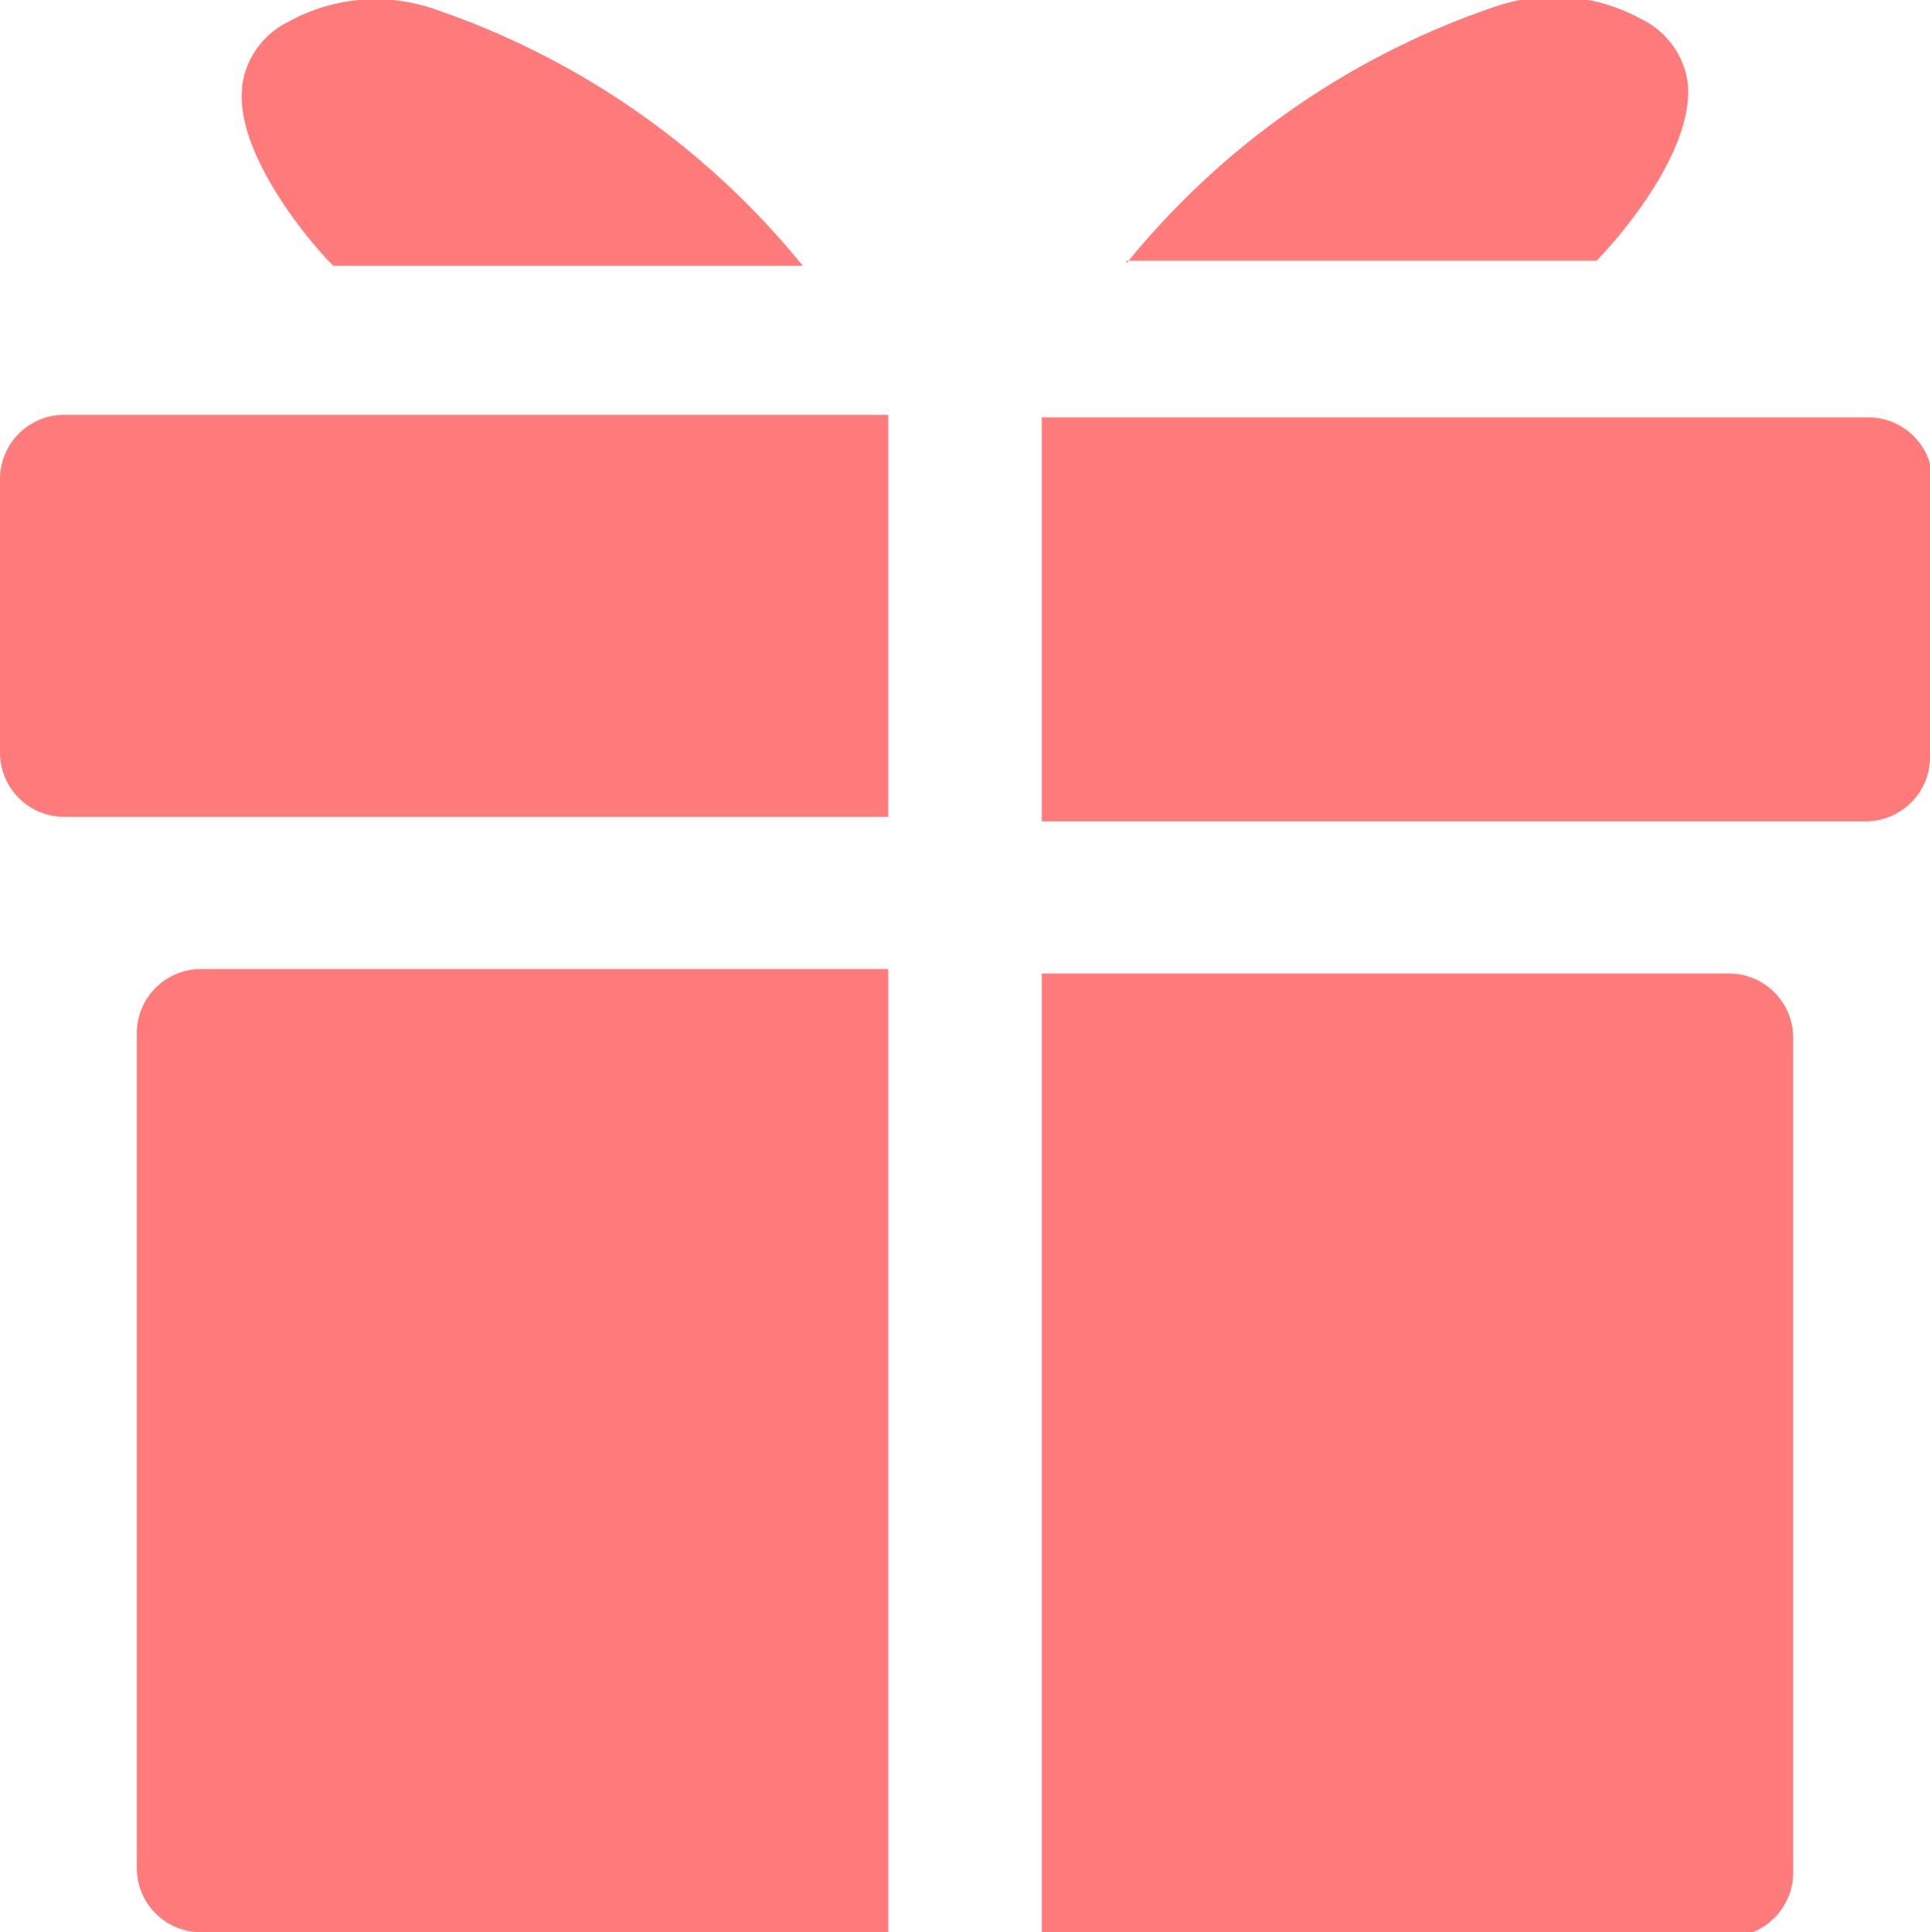 <svg xmlns="http://www.w3.org/2000/svg" viewBox="0 0 30.05 30.09"><defs><style>.cls-1{fill:#ff7b7b;fill-rule:evenodd;}</style></defs><title>网银</title><g id="图层_2" data-name="图层 2"><g id="图层_1-2" data-name="图层 1"><path class="cls-1" d="M26.92,30.09H16.22V15.16h10.7a1,1,0,0,1,1,1v13a1,1,0,0,1-1,1Z"/><path class="cls-1" d="M17.54,4.1a12.61,12.61,0,0,1,5.75-4,2.82,2.82,0,0,1,2.27.2,1.3,1.3,0,0,1,.72,1c.09,1-.94,2.26-1.42,2.76H17.54"/><path class="cls-1" d="M30.05,7.46v4.33a1,1,0,0,1-1,1H16.22V6.5H29.09a1,1,0,0,1,1,1Z"/><path class="cls-1" d="M13.83,15.16V30.09H3.13a1,1,0,0,1-1-1v-13a1,1,0,0,1,1-1h10.7"/><path class="cls-1" d="M3.77,1.34a1.3,1.3,0,0,1,.72-1A2.8,2.8,0,0,1,6.76.14a12.62,12.62,0,0,1,5.74,4H5.19c-.44-.44-1.52-1.78-1.42-2.76Z"/><path class="cls-1" d="M0,7.46a1,1,0,0,1,1-1H13.83v6.26H1a1,1,0,0,1-1-1V7.46"/></g></g></svg>